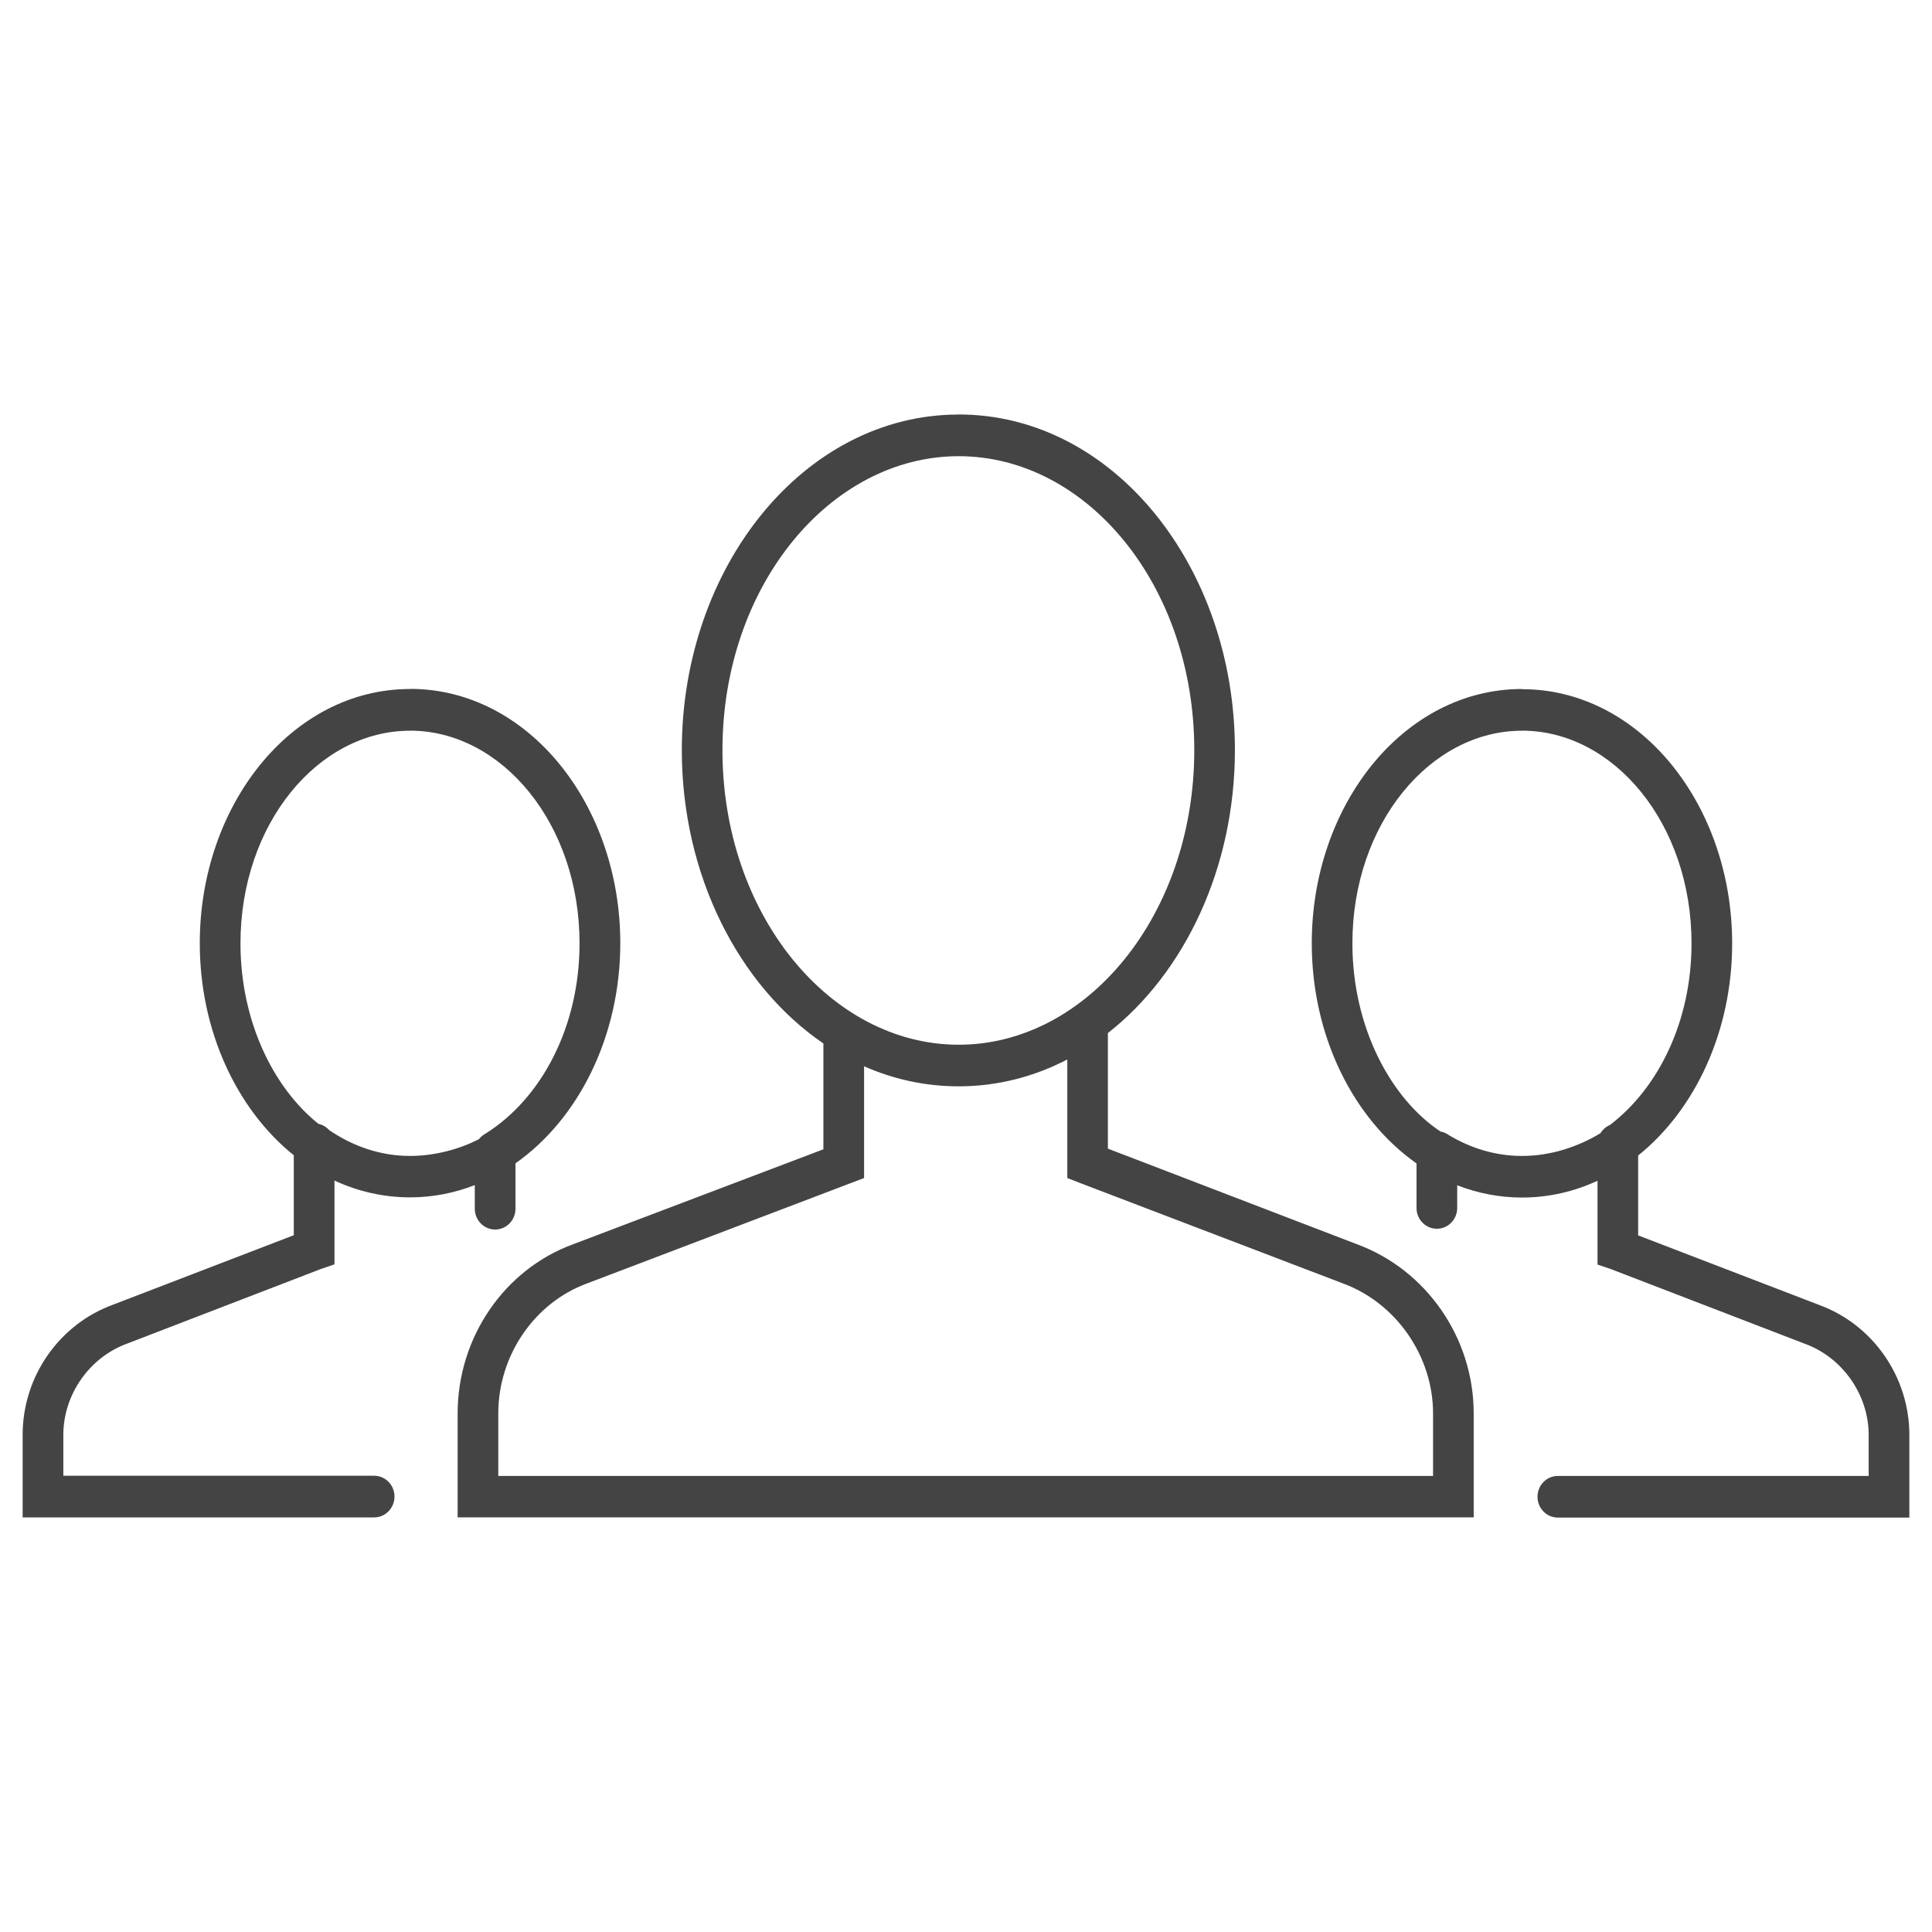 <?xml version="1.0" encoding="utf-8"?>
<!-- Generated by IcoMoon.io -->
<!DOCTYPE svg PUBLIC "-//W3C//DTD SVG 1.1//EN" "http://www.w3.org/Graphics/SVG/1.1/DTD/svg11.dtd">
<svg version="1.1" xmlns="http://www.w3.org/2000/svg" xmlns:xlink="http://www.w3.org/1999/xlink" width="32" height="32" viewBox="0 0 32 32">
<path fill="#444" d="M15.879 6.866c-2.562 0-4.586 2.523-4.586 5.558 0 2.066 0.938 3.899 2.345 4.859v1.753l-4.144 1.572c-1.15 0.421-1.914 1.554-1.914 2.801v1.723h16.829v-1.723c0-1.253-0.788-2.38-1.935-2.801l-4.124-1.583v-1.914c1.273-0.997 2.104-2.739 2.104-4.688 0-3.035-2.013-5.558-4.575-5.558zM15.879 7.556c2.126 0 3.902 2.144 3.902 4.869s-1.776 4.879-3.902 4.879c-2.126 0-3.913-2.154-3.913-4.879s1.788-4.869 3.913-4.869zM6.791 11.412c-1.957 0-3.482 1.92-3.482 4.211 0 1.451 0.612 2.752 1.557 3.512v1.324l-2.997 1.152c-0.886 0.324-1.494 1.185-1.494 2.154v1.368h5.807c0.005 0 0.010 0 0.015 0 0.186 0 0.337-0.154 0.337-0.345s-0.151-0.345-0.337-0.345c-0.005 0-0.011 0-0.016 0l-5.132-0v-0.679c0-0.667 0.435-1.282 1.052-1.508l3.218-1.239 0.221-0.075v-1.388c0.387 0.179 0.808 0.278 1.251 0.278 0.377 0 0.737-0.072 1.073-0.203v0.375c-0 0.005-0 0.010-0 0.016 0 0.19 0.151 0.345 0.337 0.345s0.337-0.154 0.337-0.345c0-0.006-0-0.011-0-0.016l0-0.736c1.046-0.734 1.736-2.106 1.736-3.647 0-2.292-1.525-4.211-3.482-4.211zM25.209 11.412c-1.957 0-3.482 1.92-3.482 4.211 0 1.54 0.689 2.912 1.735 3.647v0.737c0 0.19 0.151 0.345 0.337 0.345s0.337-0.154 0.337-0.345v-0.375c0.337 0.131 0.697 0.203 1.073 0.203 0.444 0 0.865-0.099 1.251-0.278v1.388l0.221 0.075 3.218 1.239c0.617 0.226 1.052 0.841 1.052 1.508v0.679h-5.133c-0.005-0-0.010-0-0.015-0-0.186 0-0.337 0.154-0.337 0.345s0.151 0.345 0.337 0.345c0.005 0 0.011-0 0.016-0l5.806 0v-1.368c0-0.968-0.607-1.829-1.494-2.154l-2.998-1.152v-1.323c0.946-0.76 1.557-2.062 1.557-3.513 0-2.292-1.524-4.211-3.481-4.211zM6.791 12.102c1.52 0 2.808 1.54 2.808 3.522 0 1.4-0.643 2.58-1.557 3.152-0.044 0.023-0.080 0.055-0.109 0.092-0.299 0.155-0.711 0.278-1.142 0.278-0.481 0-0.938-0.155-1.339-0.428-0.047-0.052-0.109-0.089-0.178-0.104-0.745-0.595-1.291-1.699-1.291-2.989 0-1.981 1.288-3.522 2.808-3.522zM25.209 12.102c1.52 0 2.808 1.54 2.808 3.522 0 1.291-0.547 2.394-1.348 3.007-0.067 0.029-0.122 0.076-0.159 0.137-0.365 0.224-0.821 0.378-1.301 0.378-0.435 0-0.851-0.126-1.223-0.352-0.001-0.001-0.003-0.002-0.004-0.003-0.035-0.024-0.077-0.041-0.122-0.049-0.818-0.541-1.46-1.72-1.46-3.117 0-1.981 1.289-3.522 2.809-3.522zM17.678 17.548v1.964l0.221 0.086 4.343 1.659c0.879 0.322 1.494 1.202 1.494 2.154v1.035h-15.483v-1.035c0-0.958 0.596-1.833 1.472-2.154l4.587-1.745v-1.851c0.487 0.215 1.014 0.332 1.567 0.332 0.642 0 1.249-0.159 1.799-0.445z"></path>
</svg>
